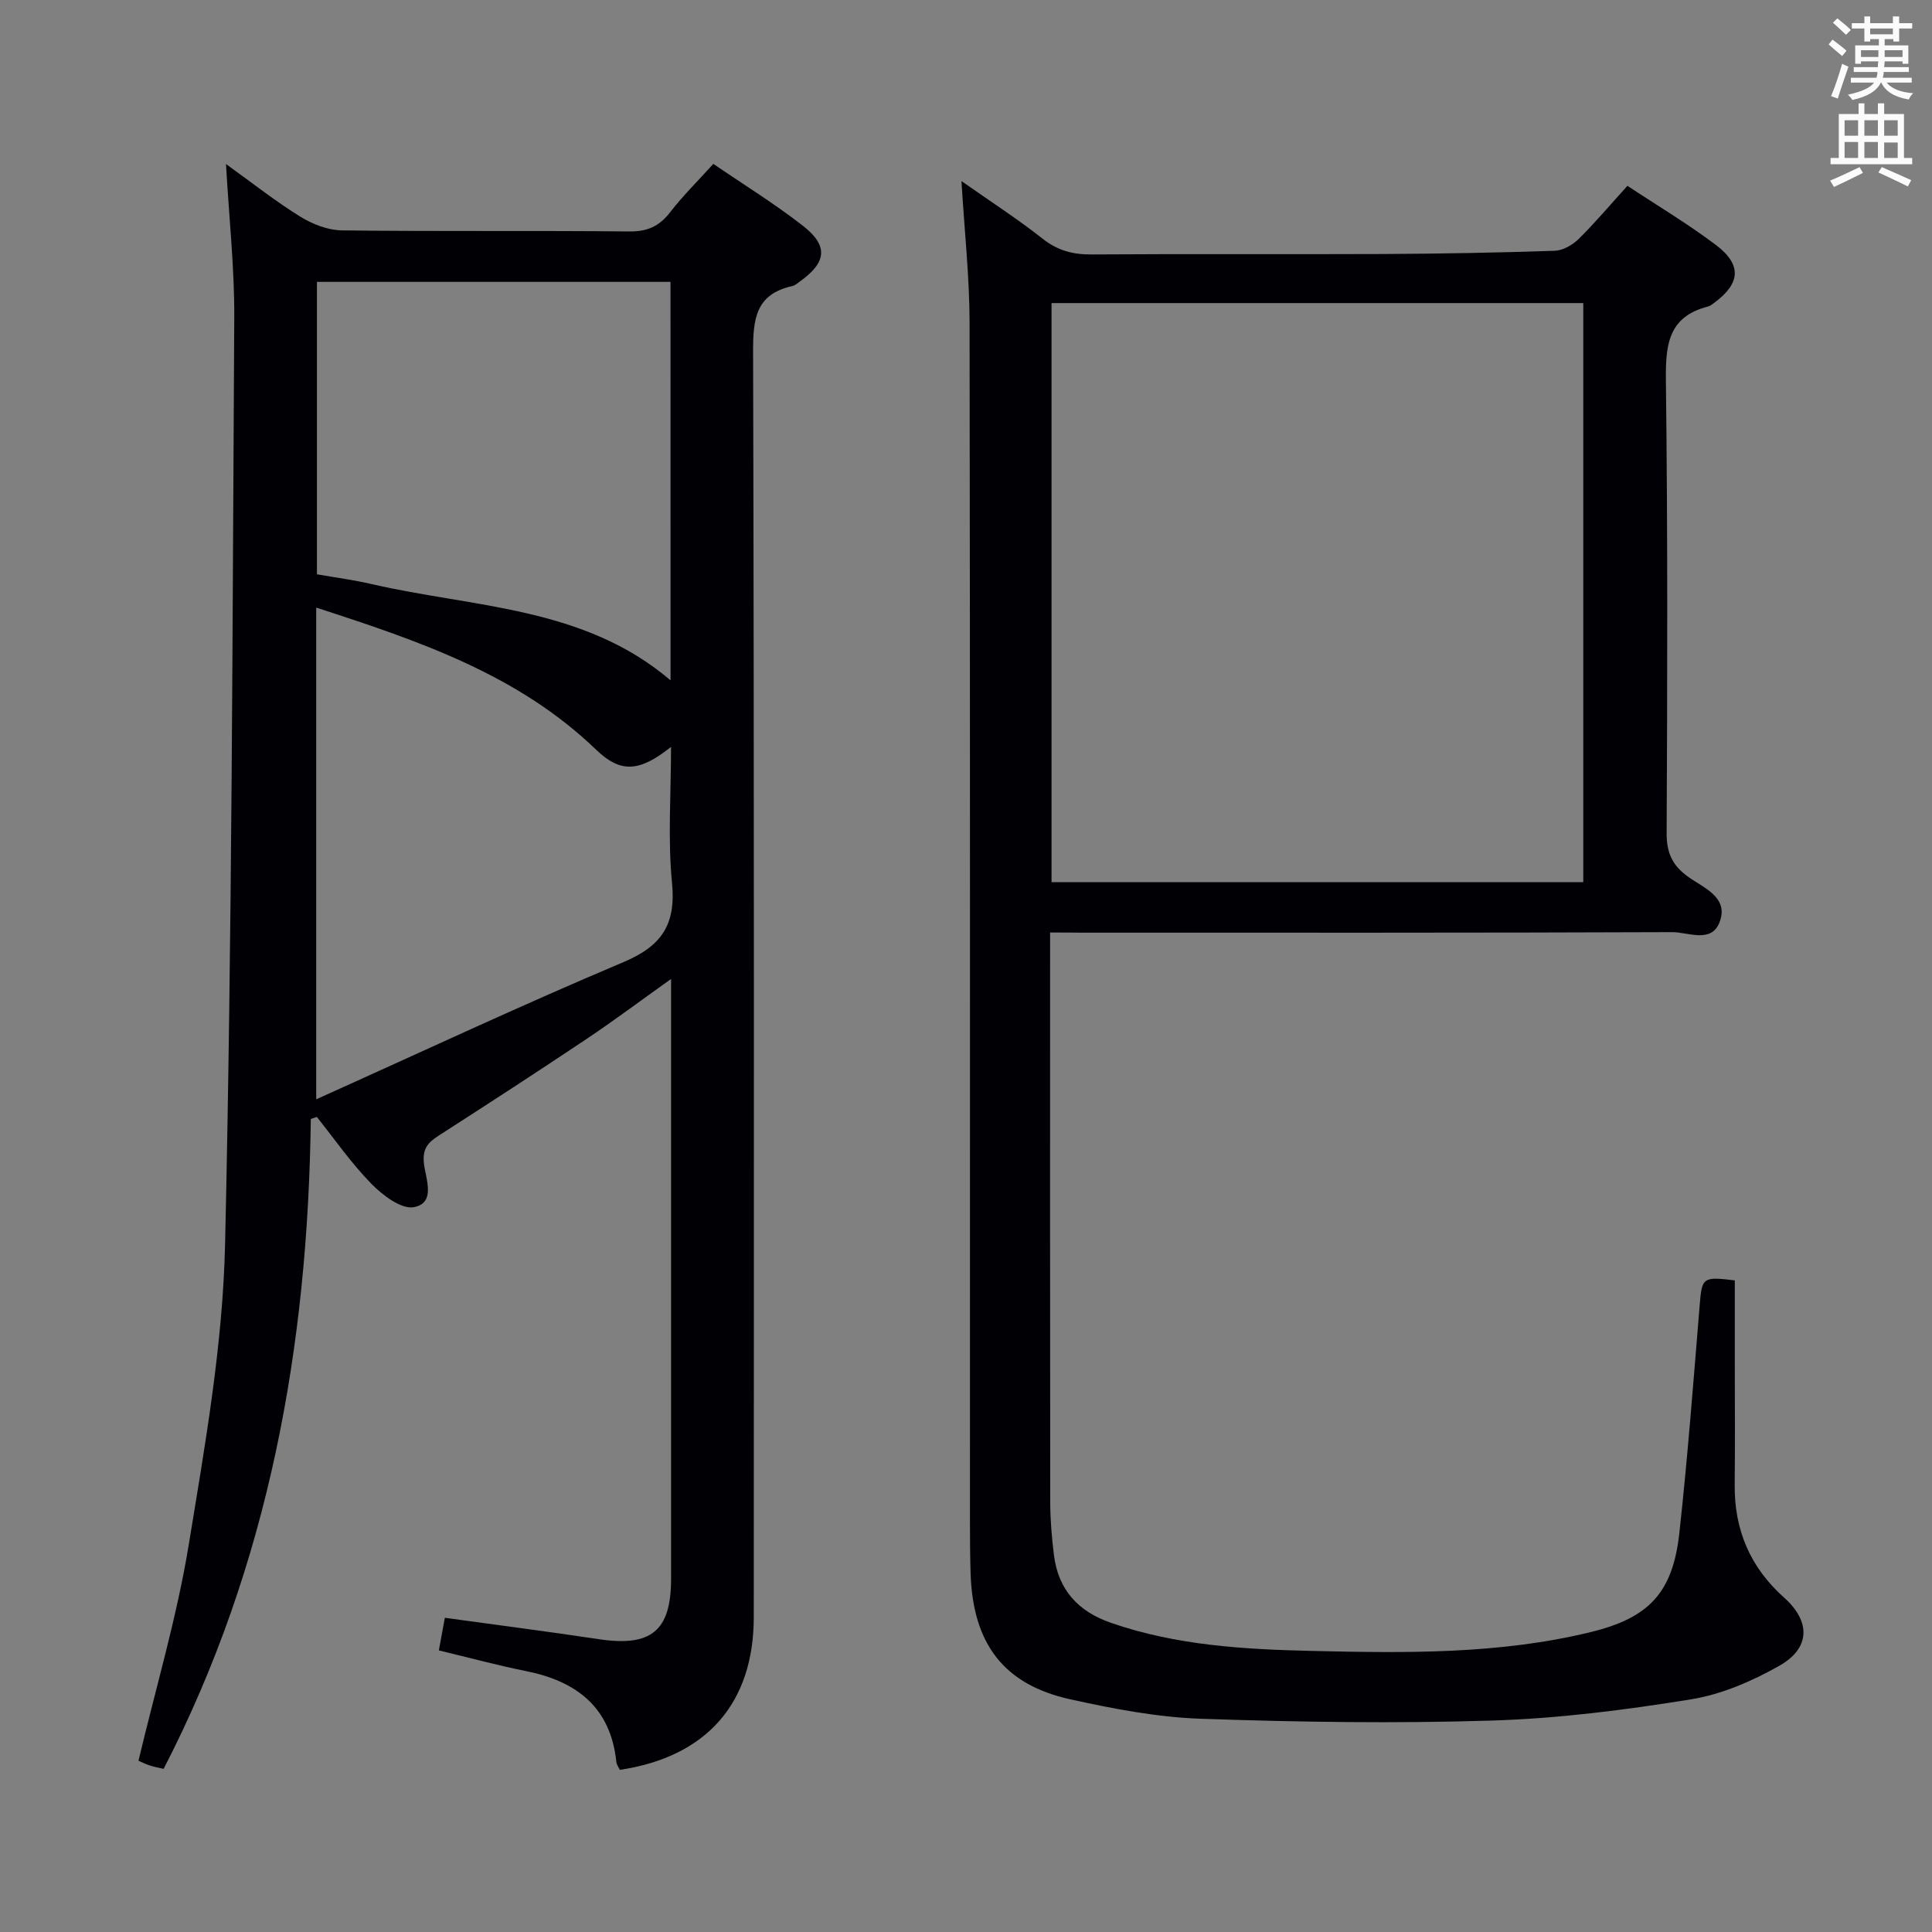 <svg enable-background="new 0 0 400 400" viewBox="0 0 400 400" xmlns="http://www.w3.org/2000/svg"><rect x="0" y="0" width="400" height="400" fill="#808080" stroke="none"/><path d="m64.35 231.67c-.6 46.95-8.62 92.19-30.47 134.55-1.03-.24-1.98-.4-2.88-.7-.93-.31-1.81-.76-2.33-.98 3.57-15.03 7.95-29.7 10.4-44.68 3.38-20.62 7.06-41.43 7.53-62.23 1.45-63.93 1.52-127.89 1.9-191.84.06-10.25-1.07-20.52-1.71-31.83 5.51 3.96 10.26 7.73 15.39 10.9 2.52 1.56 5.71 2.8 8.61 2.84 19.83.24 39.66.02 59.49.22 3.74.04 6.21-1.06 8.46-3.97 2.63-3.41 5.73-6.46 8.95-10.02 6.3 4.31 12.68 8.24 18.55 12.82 5.3 4.14 4.89 7.55-.53 11.45-.54.39-1.08.9-1.69 1.03-7.61 1.68-8.12 6.87-8.1 13.65.23 87.32.17 174.63.14 261.95-.01 17.79-9.76 28.92-27.73 31.6-.23-.5-.66-1.04-.72-1.63-1.19-11.37-8.26-16.74-18.8-18.84-5.84-1.17-11.6-2.74-17.95-4.26.4-2.19.8-4.36 1.24-6.75 10.87 1.5 21.37 2.84 31.84 4.42 10.88 1.64 15-1.69 15-12.51 0-39.33 0-78.65 0-117.98 0-1.78 0-3.55 0-6.2-6.33 4.51-11.85 8.65-17.58 12.48-10.09 6.75-20.27 13.36-30.48 19.92-2.27 1.46-3.47 2.71-3.1 5.89.35 3.05 2.53 8.09-2.09 8.96-2.59.49-6.48-2.47-8.8-4.84-4.15-4.23-7.57-9.18-11.29-13.84-.43.15-.84.28-1.25.42zm1.12-105.87v101.8c21.6-9.71 42.45-19.48 63.65-28.42 7.96-3.36 10.86-7.85 10.01-16.44-.89-9.11-.2-18.37-.2-28.1-6.56 5.21-10.43 5.47-15.52.57-16.1-15.51-36.45-22.45-57.94-29.41zm73.35-67.44c-24.65 0-48.82 0-73.2 0v60.54c3.85.68 7.63 1.17 11.33 2.03 21.15 4.88 43.96 4.63 61.88 19.93-.01-27.37-.01-54.66-.01-82.5z" fill="#010105"/><path d="m217.41 193.07v6.52c0 37.16-.02 74.31.03 111.47.01 3.64.32 7.31.77 10.93.9 7.15 4.98 11.64 11.8 14 13.55 4.69 27.63 5.5 41.73 5.82 19.29.44 38.62.72 57.58-3.9 12.08-2.94 17.01-8.15 18.37-20.5 1.72-15.69 2.92-31.44 4.21-47.17.47-5.73.58-5.97 7.27-5.15v16.78c0 8.5.07 17-.02 25.49-.1 9.37 3.2 17.14 10.23 23.41 5.49 4.89 5.48 10.41-.91 14.06-5.66 3.23-12.04 5.98-18.42 7.01-13.57 2.19-27.32 3.95-41.05 4.38-20.09.63-40.24.33-60.34-.37-9.06-.31-18.16-2.06-27.04-4.02-13.83-3.05-20.19-11.5-20.67-26.06-.11-3.5-.13-7-.13-10.49-.01-82.81.05-165.62-.08-248.42-.01-9.44-1.05-18.89-1.68-29.37 5.98 4.21 11.61 7.83 16.84 11.96 3.1 2.44 6.24 3.26 10.08 3.23 20.16-.14 40.32 0 60.48-.09 11.81-.06 23.63-.27 35.43-.67 1.7-.06 3.69-1.2 4.96-2.45 3.42-3.37 6.52-7.06 10.09-11 6.19 4.1 12.47 7.84 18.27 12.21 5.48 4.12 5.16 7.98-.3 12.02-.4.3-.82.64-1.28.76-8.43 2.14-8.81 8.22-8.72 15.58.38 31.15.3 62.31.15 93.47-.02 4.13 1.23 6.75 4.55 9.09 3.2 2.27 8.4 4.22 6.39 9.37-1.71 4.39-6.5 2.01-9.81 2.02-40.65.16-81.31.11-121.96.11-1.99-.03-3.98-.03-6.82-.03zm.3-10.42h110.09c0-40.11 0-79.86 0-119.9-36.73 0-73.27 0-110.09 0z" fill="#010105"/><g fill="#fafbfa"><path d="m378.6 9.2.8-1c.9.7 1.9 1.4 2.9 2.3l-.9 1.1c-1.1-.9-2-1.7-2.8-2.4zm.5 10.7c.9-2.1 1.6-4.3 2.3-6.7.4.2.8.4 1.3.6-.7 2.1-1.5 4.3-2.2 6.6zm.4-15.2.9-.9c1 .8 2 1.6 2.8 2.4l-1 1c-1-.9-1.9-1.8-2.7-2.5zm12.5-1.3h1.2v1.4h2.7v1.1h-2.7v2.7h-1.2v-.5h-1.8v1.3h4.9v3.8h-1.2v-.5h-3.7c0 .4-.1.9-.1 1.2h5.1v1h-5.2c0 .5-.1.9-.2 1.2h6v1h-5.2c1.1 1.3 2.9 2 5.5 2.2-.4.4-.7.8-.9 1.3-2.9-.5-4.8-1.6-5.7-3.5h-.1c-.8 1.7-2.7 2.9-5.9 3.6-.2-.4-.6-.8-.9-1.1 2.8-.6 4.6-1.4 5.4-2.5h-4.8v-1h5.3c.1-.3.2-.7.2-1.2h-4.9v-1h5c0-.4 0-.8.1-1.2h-3.6v.5h-1.2v-3.8h4.9v-1.3h-1.8v.5h-1.2v-2.7h-2.6v-1.1h2.6v-1.4h1.2v1.4h4.7v-1.4zm-6.7 8.4h3.6c0-.4 0-.9 0-1.4h-3.6zm1.9-4.7h4.7v-1.2h-4.7zm6.7 3.3h-3.7v1.4h3.7z"/><path d="m384.7 21.4h1.3v2.2h2.8v-2.2h1.3v2.2h4.1v9.1h1.7v1.3h-16.9v-1.3h1.7v-9.1h4.1v-2.2zm.3 13.2.7 1.2c-1.8.9-3.8 1.9-6 2.9-.2-.4-.5-.8-.8-1.3 2.4-1 4.4-2 6.1-2.8zm-3.1-6.5h2.8v-3.2h-2.8zm0 4.6h2.8v-3.3h-2.8zm4.1-4.6h2.8v-3.2h-2.8zm0 4.6h2.8v-3.3h-2.8zm3.6 1.9c2.1.9 4.1 1.8 6.1 2.7l-.7 1.3c-2.2-1.1-4.2-2-6.1-2.9zm3.3-9.7h-2.8v3.2h2.8zm-2.8 7.8h2.8v-3.2h-2.8z"/></g></svg>